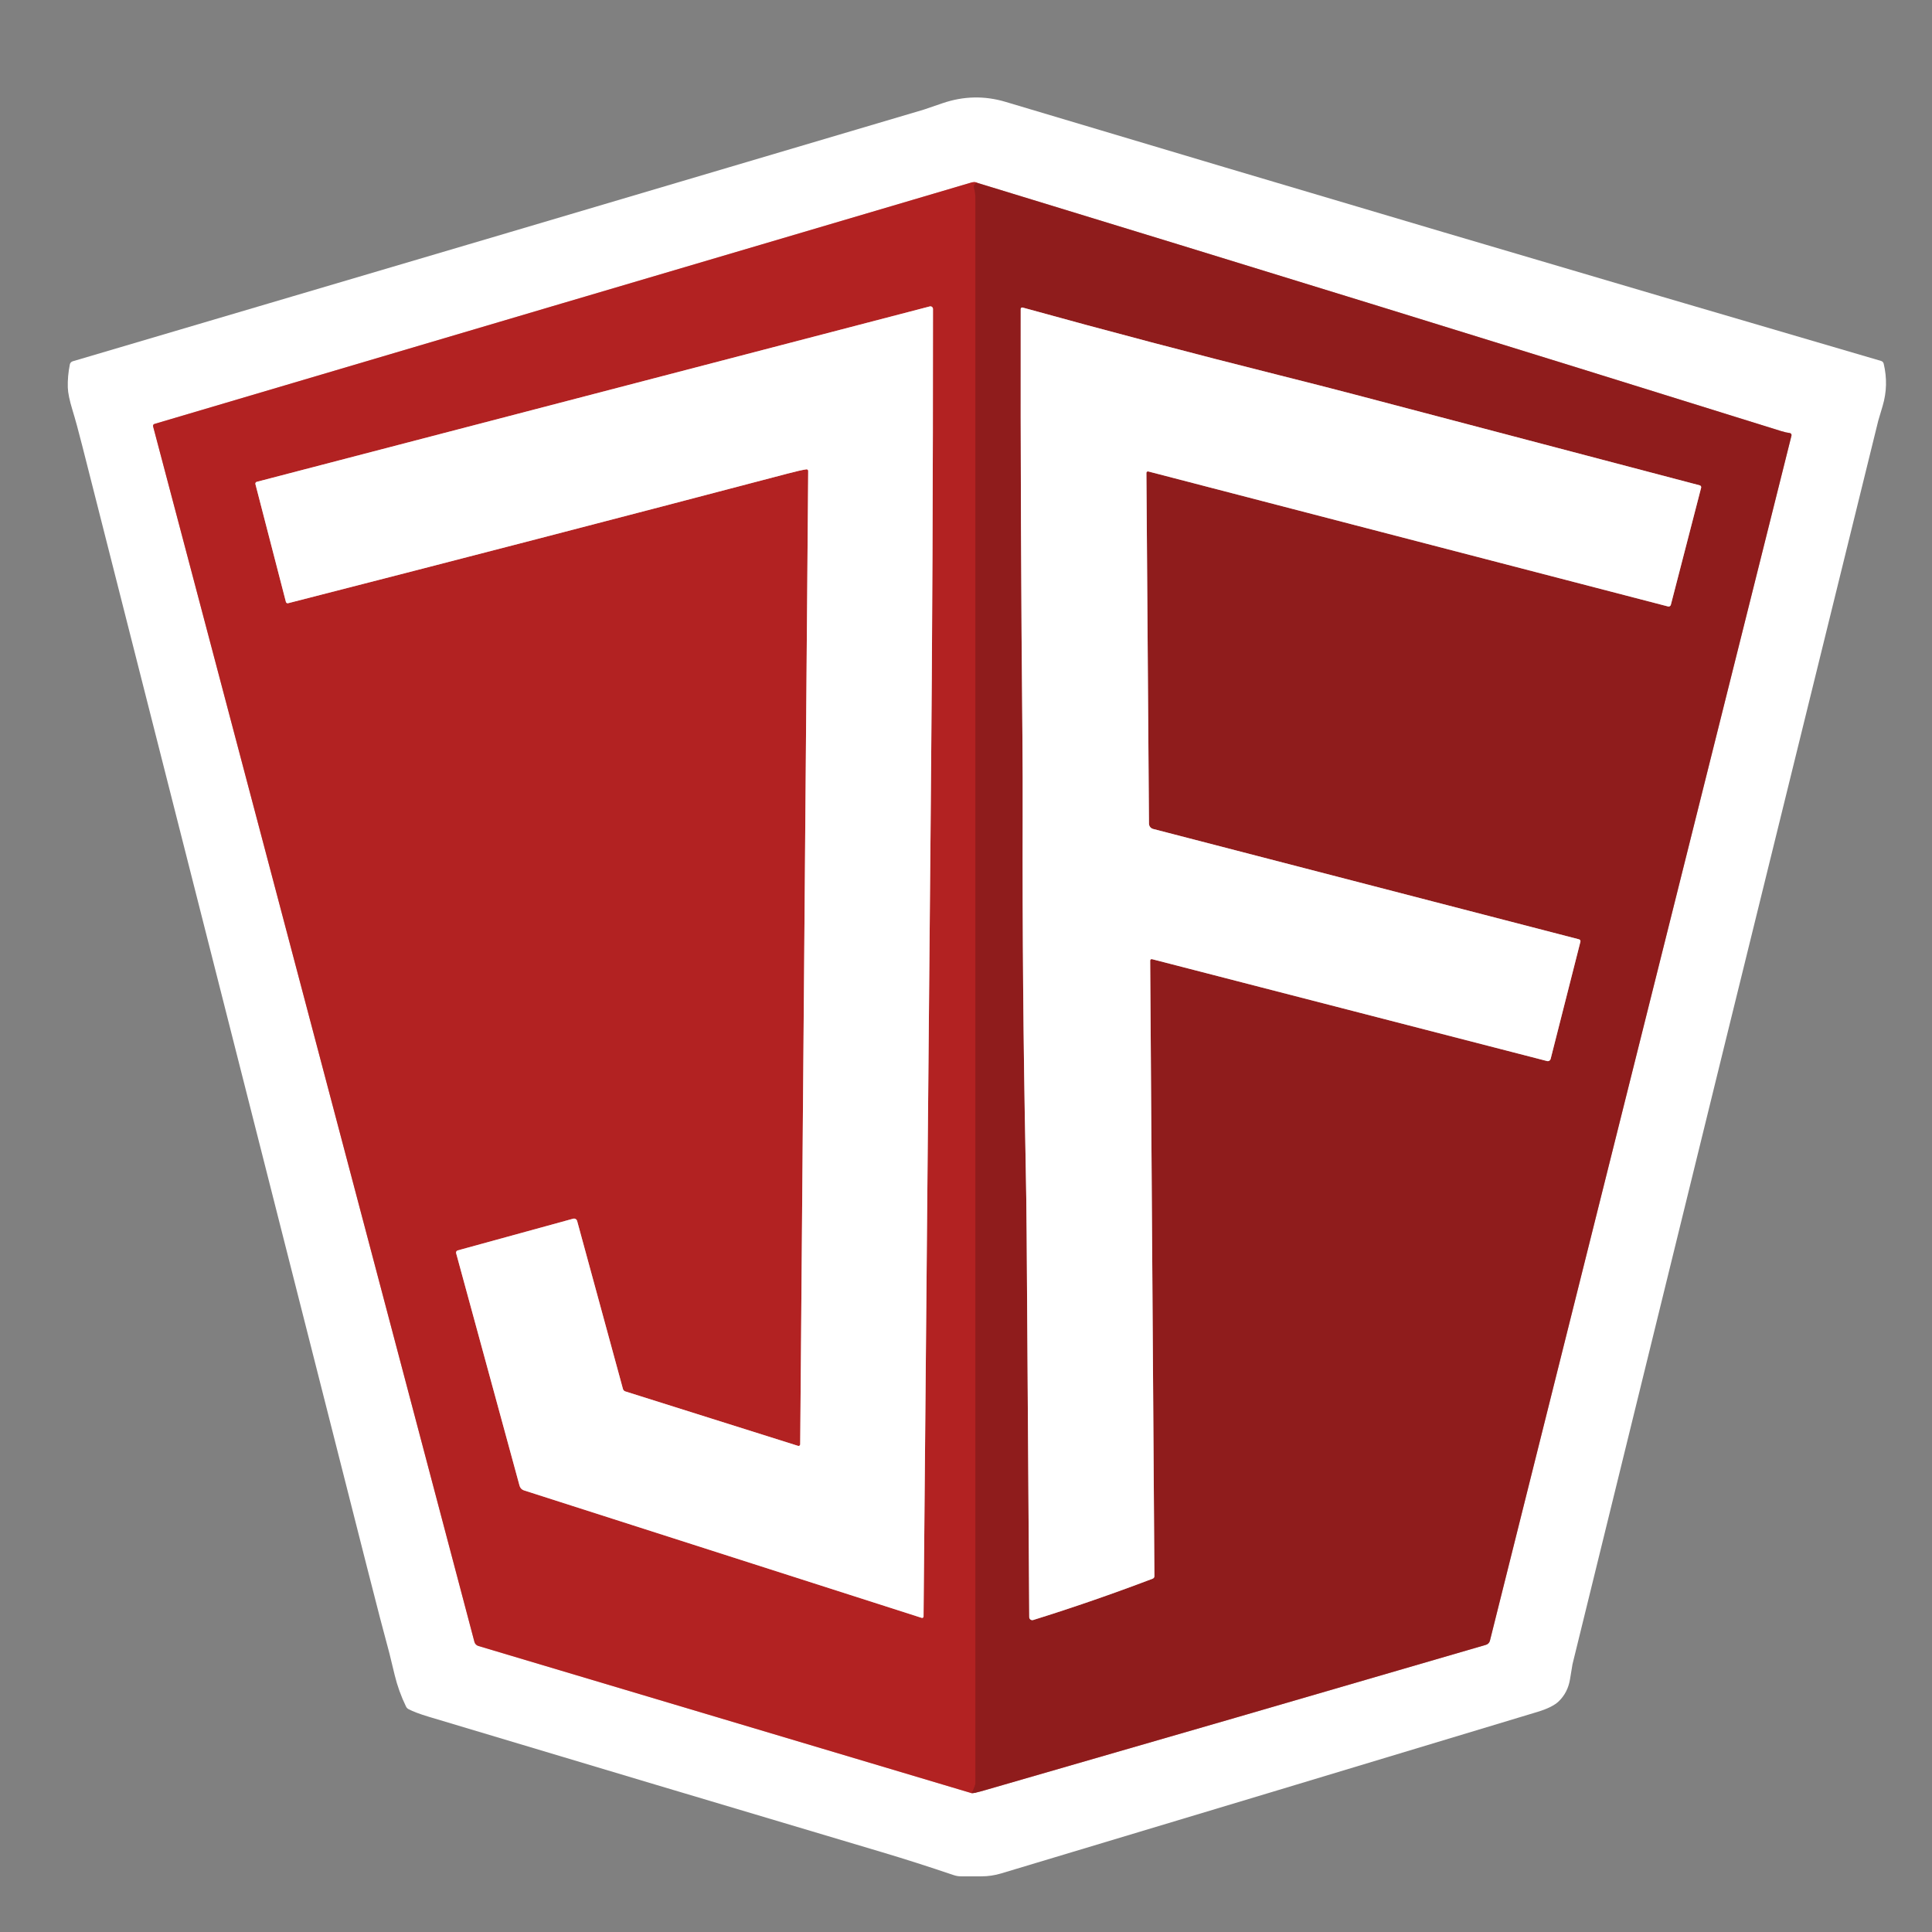 <?xml version="1.0" encoding="UTF-8" standalone="no"?>
<svg xmlns="http://www.w3.org/2000/svg" version="1.2" baseProfile="tiny" viewBox="0 0 512 512">
<rect x="0" y="0" width="512" height="512" fill="#808080" stroke="none"/>
<g stroke-width="2.0" fill="none" stroke-linecap="butt">
<path stroke="#c78e8e" vector-effect="non-scaling-stroke" d="
  M 257.50 475.21
  Q 258.16 475.25 260.75 474.50
  Q 327.44 455.27 393.78 435.90
  C 394.31 435.75 394.72 435.32 394.85 434.78
  L 474.76 115.44
  C 474.84 115.12 474.62 114.80 474.29 114.76
  Q 473.32 114.65 472.00 114.24
  Q 365.60 81.02 259.00 48.46"
/>
<path stroke="#d99191" vector-effect="non-scaling-stroke" d="
  M 259.00 48.46
  Q 258.35 48.09 257.19 48.44
  Q 149.11 80.33 40.93 112.35
  C 40.66 112.43 40.50 112.71 40.57 112.98
  L 125.73 435.12
  C 125.87 435.64 126.27 436.05 126.78 436.20
  L 257.50 475.21"
/>
<path stroke="#a11f1f" vector-effect="non-scaling-stroke" d="
  M 259.00 48.46
  Q 258.44 48.58 258.18 49.03
  C 258.05 49.23 258.05 49.58 258.17 49.97
  Q 258.50 51.10 258.50 53.00
  Q 258.50 262.75 258.50 472.50
  Q 258.50 473.26 257.50 475.21"
/>
<path stroke="#d99191" vector-effect="non-scaling-stroke" d="
  M 214.18 124.81
  L 212.06 382.77
  C 212.05 383.06 211.78 383.26 211.50 383.17
  L 165.72 368.74
  C 165.41 368.65 165.18 368.40 165.09 368.09
  L 152.95 323.58
  C 152.83 323.12 152.35 322.84 151.89 322.97
  L 121.30 331.37
  C 120.98 331.46 120.79 331.79 120.88 332.11
  L 137.69 393.74
  C 137.85 394.33 138.29 394.79 138.87 394.97
  L 244.26 428.75
  C 244.50 428.83 244.75 428.65 244.75 428.40
  Q 245.70 320.38 246.68 212.25
  Q 247.27 147.88 247.25 81.87
  C 247.25 81.42 246.82 81.09 246.39 81.21
  L 68.04 127.69
  C 67.78 127.76 67.62 128.03 67.69 128.30
  L 75.77 159.52
  C 75.84 159.77 76.09 159.92 76.34 159.86
  Q 142.81 142.84 208.75 125.50
  Q 212.12 124.61 213.69 124.38
  C 213.95 124.34 214.19 124.54 214.18 124.81"
/>
<path stroke="#c78e8e" vector-effect="non-scaling-stroke" d="
  M 305.30 254.19
  L 409.99 281.19
  C 410.41 281.30 410.82 281.05 410.93 280.65
  L 418.83 249.55
  C 418.90 249.28 418.73 249.00 418.45 248.93
  L 305.59 219.68
  C 304.95 219.51 304.50 218.94 304.49 218.28
  L 303.81 125.32
  C 303.81 125.07 304.05 124.88 304.30 124.94
  L 442.06 160.72
  C 442.38 160.80 442.71 160.61 442.79 160.29
  L 450.82 129.24
  C 450.89 128.97 450.72 128.69 450.45 128.62
  Q 404.41 116.49 358.73 104.48
  Q 350.54 102.33 339.35 99.52
  Q 305.07 90.92 271.00 81.50
  C 270.75 81.43 270.50 81.62 270.50 81.88
  Q 270.41 139.15 270.96 196.31
  Q 271.05 205.70 271.02 216.32
  Q 270.89 261.66 271.79 307.00
  Q 272.01 317.93 272.07 326.99
  Q 272.40 377.34 272.76 428.55
  C 272.76 429.10 273.29 429.48 273.81 429.32
  Q 289.54 424.42 305.46 418.37
  C 305.75 418.26 305.94 417.99 305.93 417.69
  L 304.81 254.56
  C 304.81 254.31 305.05 254.12 305.30 254.19"
/>
</g>
<path fill="#ffffff" d="
  M 18.51 96.57
  C 18.59 96.18 18.88 95.87 19.26 95.75
  Q 131.94 62.51 244.78 29.06
  Q 244.85 29.04 249.76 27.36
  Q 258.11 24.49 266.50 27.00
  Q 382.14 61.62 498.50 95.65
  C 498.85 95.75 499.12 96.03 499.20 96.39
  Q 500.55 102.06 498.93 107.54
  Q 497.76 111.48 497.75 111.52
  Q 457.14 276.25 416.73 441.03
  Q 416.71 441.12 416.07 445.02
  Q 415.49 448.55 413.06 450.89
  Q 411.41 452.47 407.45 453.67
  Q 336.40 475.14 265.31 496.48
  Q 262.75 497.25 260.08 497.25
  Q 257.51 497.25 254.72 497.25
  Q 253.71 497.25 252.76 496.93
  Q 242.60 493.49 233.60 490.81
  Q 173.56 472.94 113.56 454.94
  Q 110.05 453.88 108.26 452.94
  C 107.97 452.79 107.74 452.54 107.59 452.23
  Q 105.64 448.21 104.59 443.89
  Q 103.22 438.24 103.20 438.16
  Q 101.21 430.90 97.19 415.06
  Q 59.50 266.63 21.81 118.19
  Q 20.32 112.29 19.20 108.65
  Q 18.03 104.81 17.97 102.70
  Q 17.88 99.70 18.51 96.57
  Z
  M 257.50 475.21
  Q 258.16 475.25 260.75 474.50
  Q 327.44 455.27 393.78 435.90
  C 394.31 435.75 394.72 435.32 394.85 434.78
  L 474.76 115.44
  C 474.84 115.12 474.62 114.80 474.29 114.76
  Q 473.32 114.65 472.00 114.24
  Q 365.60 81.02 259.00 48.46
  Q 258.35 48.09 257.19 48.44
  Q 149.11 80.33 40.93 112.35
  C 40.66 112.43 40.50 112.71 40.57 112.98
  L 125.73 435.12
  C 125.87 435.64 126.27 436.05 126.78 436.20
  L 257.50 475.21
  Z"
/>
<path fill="#b22222" d="
  M 259.00 48.46
  Q 258.44 48.58 258.18 49.03
  C 258.05 49.23 258.05 49.58 258.17 49.97
  Q 258.50 51.10 258.50 53.00
  Q 258.50 262.75 258.50 472.50
  Q 258.50 473.26 257.50 475.21
  L 126.78 436.20
  C 126.27 436.05 125.87 435.64 125.73 435.12
  L 40.57 112.98
  C 40.50 112.71 40.66 112.43 40.93 112.35
  Q 149.11 80.33 257.19 48.44
  Q 258.35 48.09 259.00 48.46
  Z
  M 214.18 124.81
  L 212.06 382.77
  C 212.05 383.06 211.78 383.26 211.50 383.17
  L 165.72 368.74
  C 165.41 368.65 165.18 368.40 165.09 368.09
  L 152.95 323.58
  C 152.83 323.12 152.35 322.84 151.89 322.97
  L 121.30 331.37
  C 120.98 331.46 120.79 331.79 120.88 332.11
  L 137.69 393.74
  C 137.85 394.33 138.29 394.79 138.87 394.97
  L 244.26 428.75
  C 244.50 428.83 244.75 428.65 244.75 428.40
  Q 245.70 320.38 246.68 212.25
  Q 247.27 147.88 247.25 81.87
  C 247.25 81.42 246.82 81.09 246.39 81.21
  L 68.04 127.69
  C 67.78 127.76 67.62 128.03 67.69 128.30
  L 75.77 159.52
  C 75.84 159.77 76.09 159.92 76.34 159.86
  Q 142.81 142.84 208.75 125.50
  Q 212.12 124.61 213.69 124.38
  C 213.95 124.34 214.19 124.54 214.18 124.81
  Z"
/>
<path fill="#8f1c1c" d="
  M 259.00 48.46
  Q 365.60 81.02 472.00 114.24
  Q 473.32 114.65 474.29 114.76
  C 474.62 114.80 474.84 115.12 474.76 115.44
  L 394.85 434.78
  C 394.72 435.32 394.31 435.75 393.78 435.90
  Q 327.44 455.27 260.75 474.50
  Q 258.16 475.25 257.50 475.21
  Q 258.50 473.26 258.50 472.50
  Q 258.50 262.75 258.50 53.00
  Q 258.50 51.10 258.17 49.97
  C 258.05 49.58 258.05 49.23 258.18 49.03
  Q 258.44 48.58 259.00 48.46
  Z
  M 305.30 254.19
  L 409.99 281.19
  C 410.41 281.30 410.82 281.05 410.93 280.65
  L 418.83 249.55
  C 418.90 249.28 418.73 249.00 418.45 248.93
  L 305.59 219.68
  C 304.95 219.51 304.50 218.94 304.49 218.28
  L 303.81 125.32
  C 303.81 125.07 304.05 124.88 304.30 124.94
  L 442.06 160.72
  C 442.38 160.80 442.71 160.61 442.79 160.29
  L 450.82 129.24
  C 450.89 128.97 450.72 128.69 450.45 128.62
  Q 404.41 116.49 358.73 104.48
  Q 350.54 102.33 339.35 99.52
  Q 305.07 90.92 271.00 81.50
  C 270.75 81.43 270.50 81.62 270.50 81.88
  Q 270.41 139.15 270.96 196.31
  Q 271.05 205.70 271.02 216.32
  Q 270.89 261.66 271.79 307.00
  Q 272.01 317.93 272.07 326.99
  Q 272.40 377.34 272.76 428.55
  C 272.76 429.10 273.29 429.48 273.81 429.32
  Q 289.54 424.42 305.46 418.37
  C 305.75 418.26 305.94 417.99 305.93 417.69
  L 304.81 254.56
  C 304.81 254.31 305.05 254.12 305.30 254.19
  Z"
/>
<path fill="#ffffff" d="
  M 213.69 124.38
  Q 212.12 124.61 208.75 125.50
  Q 142.81 142.84 76.34 159.86
  C 76.09 159.92 75.84 159.77 75.77 159.52
  L 67.69 128.30
  C 67.62 128.03 67.78 127.76 68.04 127.69
  L 246.39 81.21
  C 246.82 81.09 247.25 81.42 247.25 81.87
  Q 247.27 147.88 246.68 212.25
  Q 245.70 320.38 244.75 428.40
  C 244.75 428.65 244.50 428.83 244.26 428.75
  L 138.87 394.97
  C 138.29 394.79 137.85 394.33 137.69 393.74
  L 120.88 332.11
  C 120.79 331.79 120.98 331.46 121.30 331.37
  L 151.89 322.97
  C 152.35 322.84 152.83 323.12 152.95 323.58
  L 165.09 368.09
  C 165.18 368.40 165.41 368.65 165.72 368.74
  L 211.50 383.17
  C 211.78 383.26 212.05 383.06 212.06 382.77
  L 214.18 124.81
  C 214.19 124.54 213.95 124.34 213.69 124.38
  Z"
/>
<path fill="#ffffff" d="
  M 304.81 254.56
  L 305.93 417.69
  C 305.94 417.99 305.75 418.26 305.46 418.37
  Q 289.54 424.42 273.81 429.32
  C 273.29 429.48 272.76 429.10 272.76 428.55
  Q 272.40 377.34 272.07 326.99
  Q 272.01 317.93 271.79 307.00
  Q 270.89 261.66 271.02 216.32
  Q 271.05 205.70 270.96 196.31
  Q 270.41 139.15 270.50 81.88
  C 270.50 81.62 270.75 81.43 271.00 81.50
  Q 305.07 90.92 339.35 99.52
  Q 350.54 102.33 358.73 104.48
  Q 404.41 116.49 450.45 128.62
  C 450.72 128.69 450.89 128.97 450.82 129.24
  L 442.79 160.29
  C 442.71 160.61 442.38 160.80 442.06 160.72
  L 304.30 124.94
  C 304.05 124.88 303.81 125.07 303.81 125.32
  L 304.49 218.28
  C 304.50 218.94 304.95 219.51 305.59 219.68
  L 418.45 248.93
  C 418.73 249.00 418.90 249.28 418.83 249.55
  L 410.93 280.65
  C 410.82 281.05 410.41 281.30 409.99 281.19
  L 305.30 254.19
  C 305.05 254.12 304.81 254.31 304.81 254.56
  Z"
/>
</svg>
